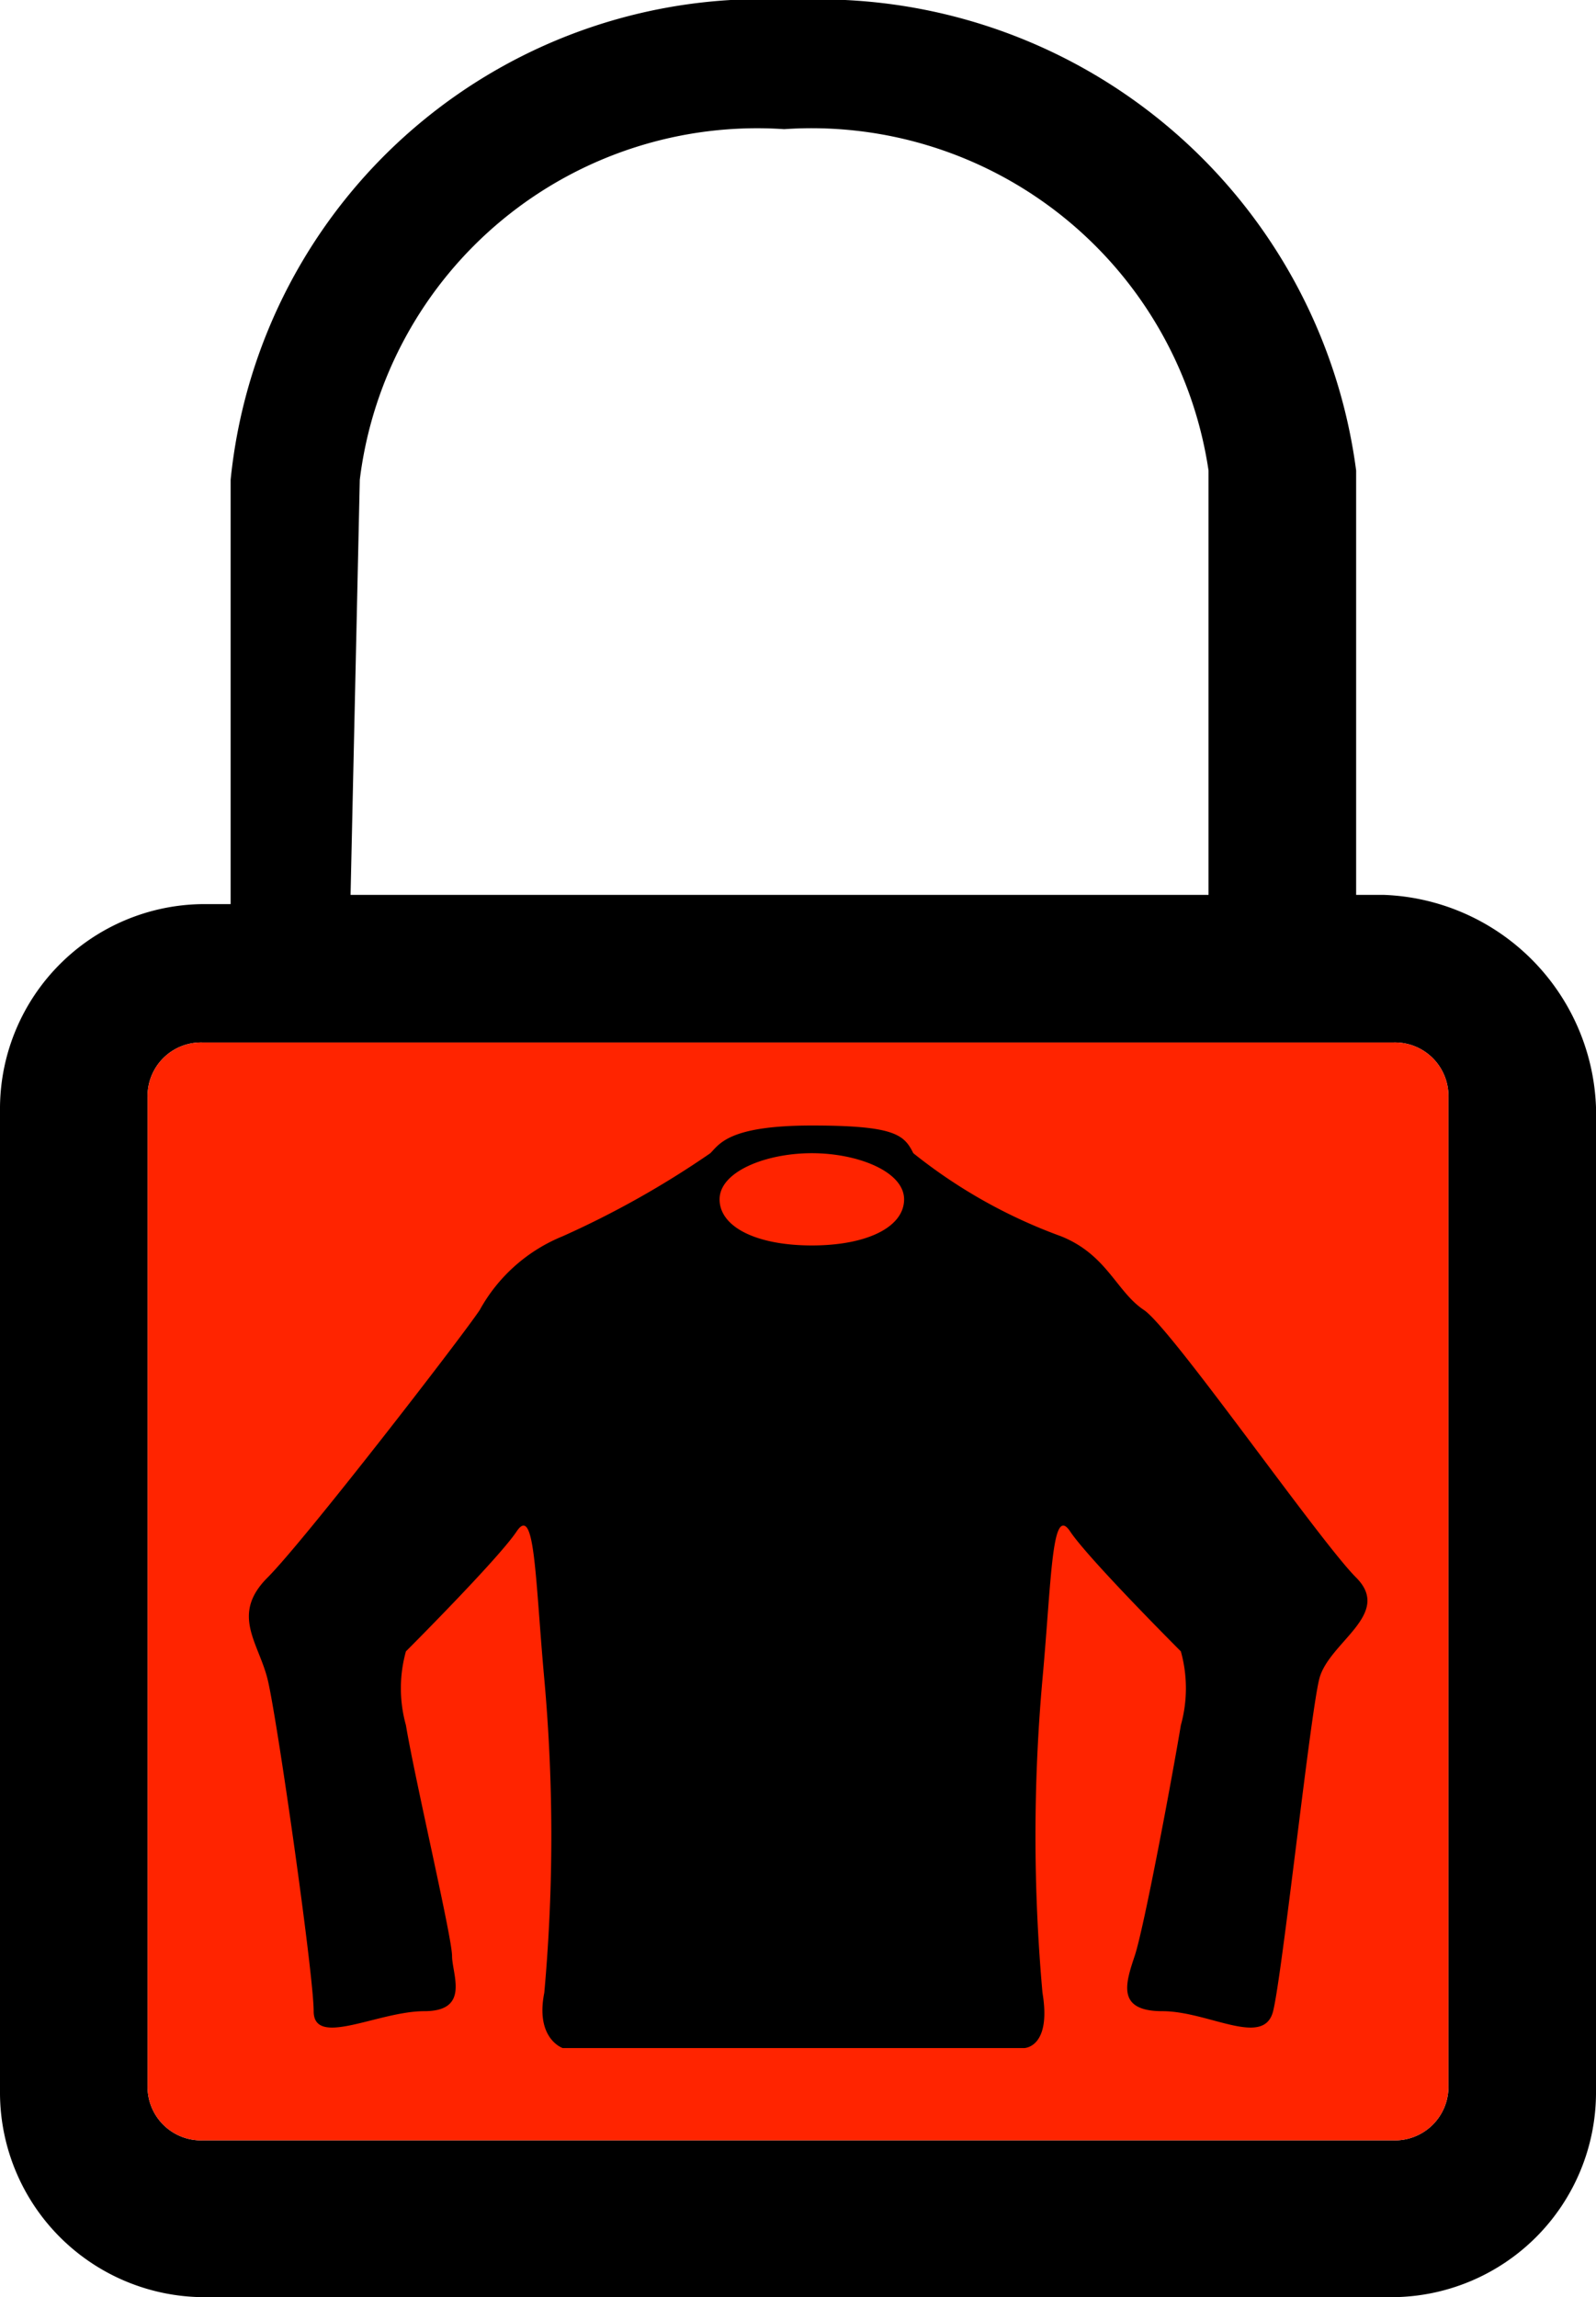 <svg xmlns="http://www.w3.org/2000/svg" viewBox="0 0 17.3 24.9"><defs><style>.b415f48a-34eb-4359-91d2-2788d08cf2d3{fill:#ff2400;}</style></defs><title>Asset 10</title><g id="9c13b8d0-b12d-4bfe-b58a-99f3a4cb8a51" data-name="Layer 2"><g id="56f0e429-6527-48ce-a3ac-62ff54183988" data-name="Layer 1"><path d="M15,9.7h-.3V5.1A5.87,5.87,0,0,0,8.6,0,5.79,5.79,0,0,0,2.5,5.2V9.8H2.2A2.22,2.22,0,0,0,0,12V22.7a2.22,2.22,0,0,0,2.2,2.2H15.1a2.22,2.22,0,0,0,2.2-2.2V12A2.39,2.39,0,0,0,15,9.7ZM3.9,5.2A4.34,4.34,0,0,1,8.5,1.4a4.35,4.35,0,0,1,4.6,3.7V9.7H3.8ZM15.7,22.6a.58.58,0,0,1-.6.6H2.2a.58.58,0,0,1-.6-.6V11.9a.58.58,0,0,1,.6-.6H15.1a.58.58,0,0,1,.6.6Z"/><path class="b415f48a-34eb-4359-91d2-2788d08cf2d3" d="M15.7,22.6a.58.58,0,0,1-.6.6H2.2a.58.58,0,0,1-.6-.6V11.9a.58.58,0,0,1,.6-.6H15.1a.58.58,0,0,1,.6.6Z"/><path d="M14.7,17.1c-.4-.4-2-2.7-2.3-2.9s-.4-.6-.9-.8a5.65,5.65,0,0,1-1.6-.9c-.1-.2-.2-.3-1.1-.3s-1,.2-1.1.3a10.06,10.06,0,0,1-1.6.9,1.8,1.8,0,0,0-.9.8c-.2.3-1.9,2.5-2.3,2.9s-.1.7,0,1.1.5,3.2.5,3.6.7,0,1.2,0,.3-.4.3-.6-.4-1.9-.5-2.5a1.49,1.49,0,0,1,0-.8s1-1,1.2-1.3.2.5.3,1.6a19,19,0,0,1,0,3.4c-.1.5.2.6.2.6h5s.3,0,.2-.6a19.07,19.07,0,0,1,0-3.4c.1-1.1.1-1.9.3-1.6s1.2,1.3,1.2,1.3a1.49,1.49,0,0,1,0,.8c-.1.6-.4,2.2-.5,2.5s-.2.6.3.6,1.1.4,1.2,0,.4-3.2.5-3.6S15.1,17.5,14.7,17.1ZM8.8,13.5c-.6,0-1-.2-1-.5s.5-.5,1-.5,1,.2,1,.5S9.4,13.5,8.8,13.5Z"/></g></g></svg>